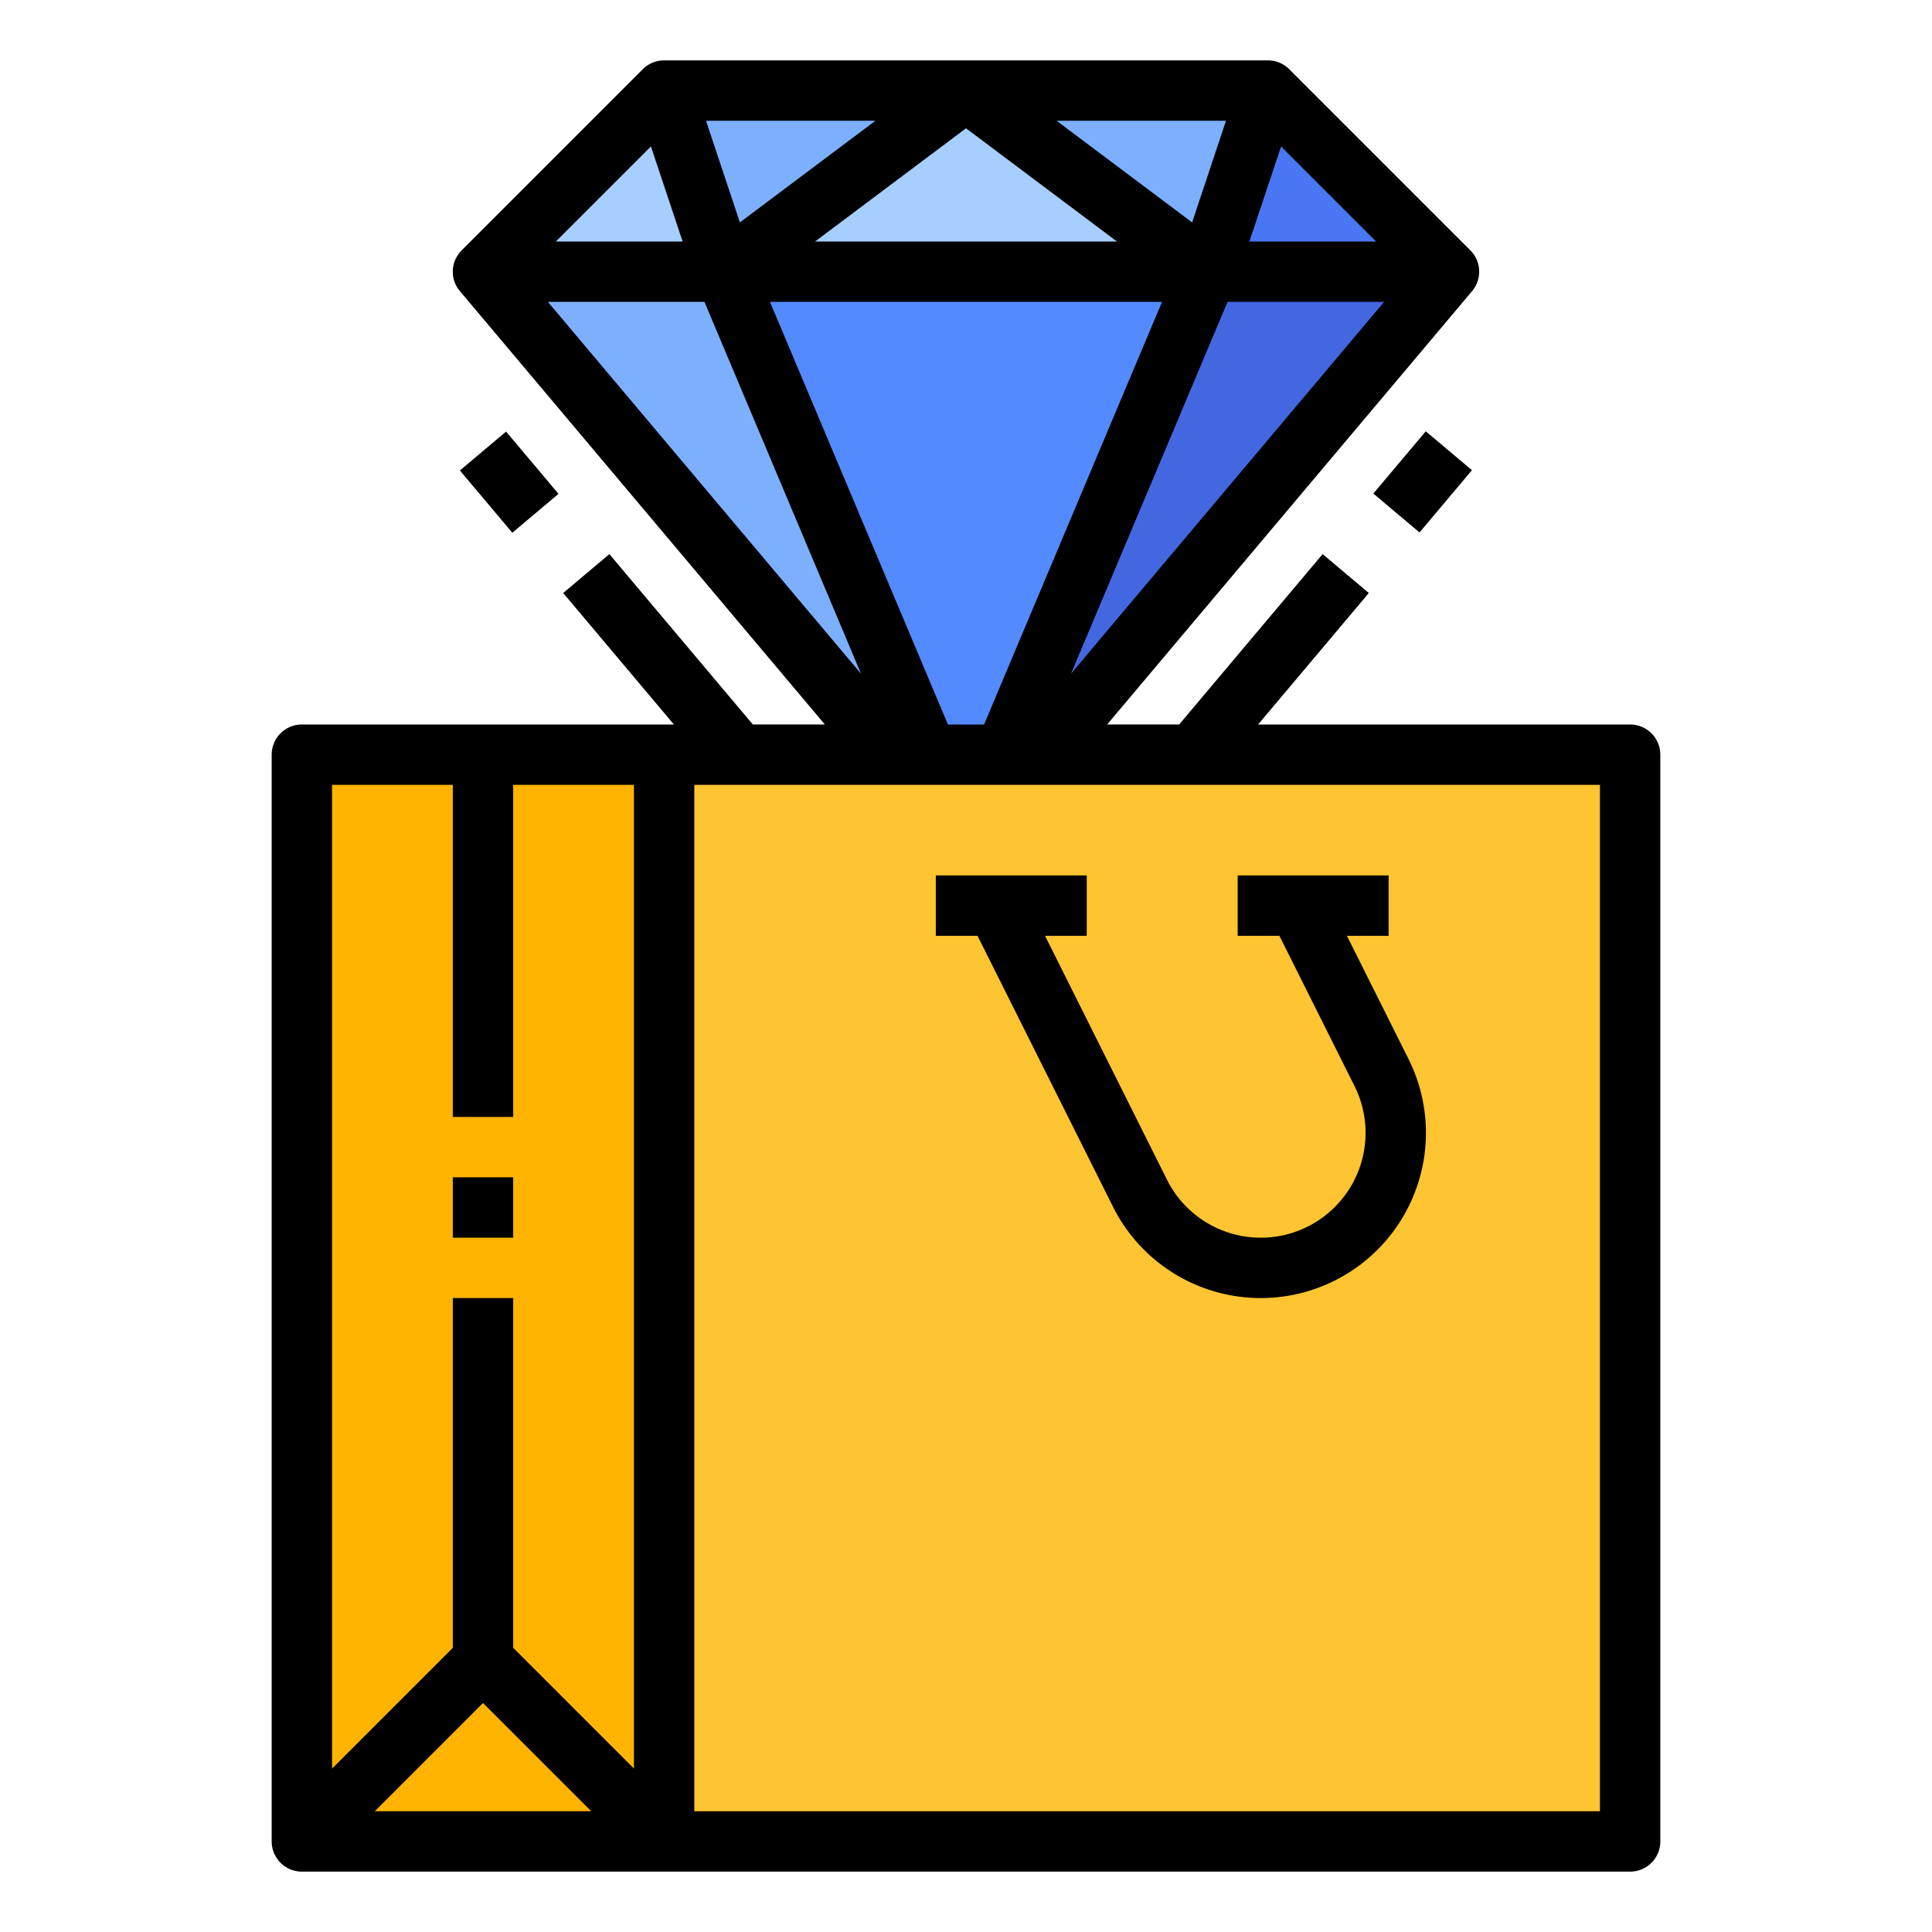<svg id="filled_outline" height="512" viewBox="0 0 512 512" width="512" xmlns="http://www.w3.org/2000/svg" data-name="filled outline"><path d="m256 224 128-152-48-48h-160l-48 48z" fill="#7dafff"/><path d="m320 72-64 152-64-152z" fill="#548aff"/><path d="m320 72 16-48 48 48z" fill="#4976f2"/><path d="m192 72 64-48 64 48z" fill="#a6cfff"/><path d="m384 72h-64l-64 152z" fill="#4367e0"/><path d="m192 72-16-48-48 48z" fill="#a6cfff"/><path d="m80 200h352v288h-352z" fill="#ffc431"/><path d="m80 200h96v288h-96z" fill="#ffb401"/><path d="m80 496h352a8 8 0 0 0 8-8v-288a8 8 0 0 0 -8-8h-98.594l29.344-34.847-12.238-10.307-38.024 45.153h-19.082l96.713-114.847a8 8 0 0 0 -.462-10.81l-48-48a7.999 7.999 0 0 0 -5.657-2.343h-160a7.999 7.999 0 0 0 -5.657 2.343l-48 48 .014.014a7.931 7.931 0 0 0 -.476 10.796l96.713 114.847h-19.082l-38.024-45.153-12.238 10.307 29.344 34.847h-98.594a8 8 0 0 0 -8 8v288a8 8 0 0 0 8 8zm48-44.687 28.687 28.687h-57.373zm296 28.687h-240v-272h240zm-98.688-400h41.493l-82.985 98.544zm5.788-16 8.397-25.19 25.19 25.19zm-15.179-5.06-35.921-26.94h44.901zm-19.92 5.06h-80l40-30zm-99.921-5.06-8.98-26.94h44.901zm-15.179 5.06h-33.587l25.19-25.19zm127.051 16-47.158 112h-9.587l-47.158-112zm-121.263 0 41.492 98.545-82.985-98.545zm-66.688 128v88h16v-88h32v260.687l-32-32v-92.687h-16v92.687l-32 32v-260.687z"/><path d="m120 312h16v16h-16z"/><path d="m259.056 248 35.9 71.801a43.777 43.777 0 1 0 78.311-39.155l-16.323-32.646h11.056v-16h-40v16h11.056l19.9 39.801a27.777 27.777 0 0 1 -49.689 24.845l-32.323-64.646h11.056v-16h-40v16z"/><path d="m366.267 119.75h21.571v15.999h-21.571z" transform="matrix(.644 -.765 .765 .644 36.464 333.876)"/><path d="m126.948 116.965h15.999v21.571h-15.999z" transform="matrix(.765 -.644 .644 .765 -50.564 116.955)"/></svg>